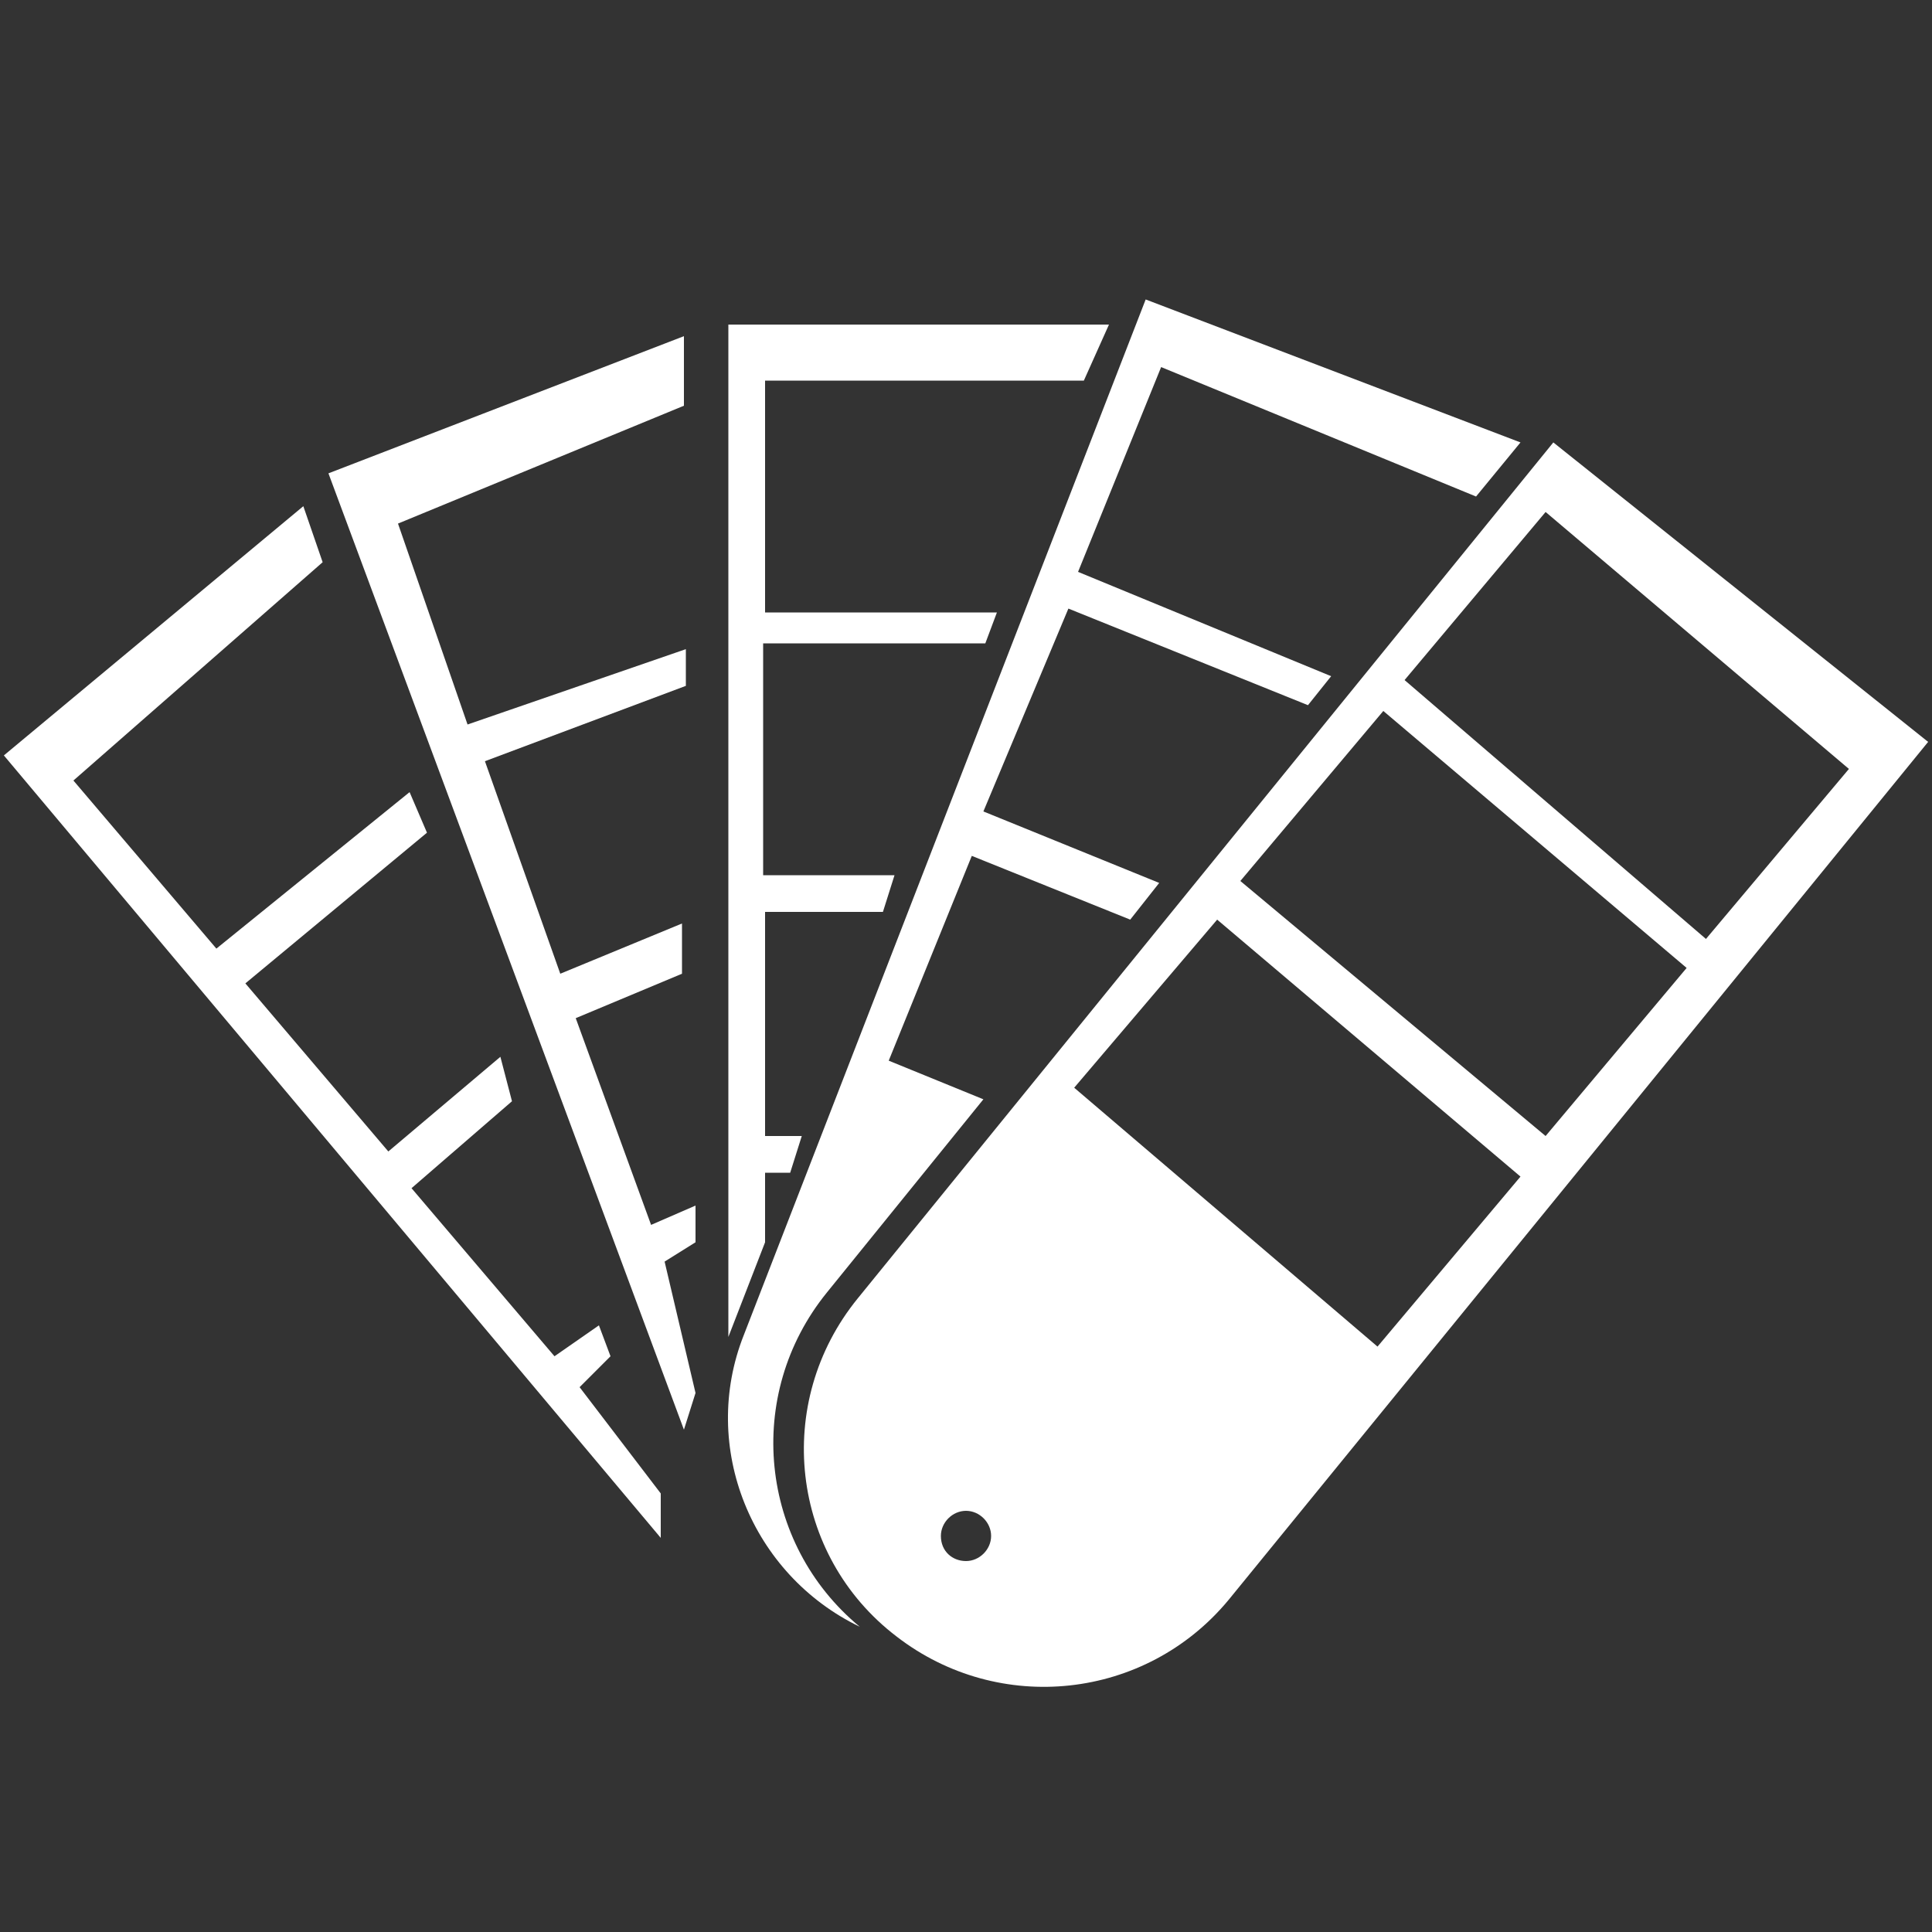 <?xml version="1.0" encoding="utf-8"?>
<!-- Generator: Adobe Illustrator 23.0.6, SVG Export Plug-In . SVG Version: 6.00 Build 0)  -->
<svg version="1.1" id="Слой_1" xmlns="http://www.w3.org/2000/svg" xmlns:xlink="http://www.w3.org/1999/xlink" x="0px" y="0px"
	 viewBox="0 0 100 100" style="enable-background:new 0 0 100 100;" xml:space="preserve">
<rect x="0" y="0" width="100" height="100" fill="#333333" stroke="none"/>
<style type="text/css">
	.st0{fill:#FFFFFF;}
	.st1{fill-rule:evenodd;clip-rule:evenodd;fill:#FFFFFF;}
	.st2{fill:none;}
</style>
<path class="st0" d="M16.7,29.1l-1-2.9L0.2,39.1l34,40.5v-2.3l-4.2-5.5l1.6-1.6l-0.6-1.6l-2.3,1.6l-7.4-8.7l5.2-4.5l-0.6-2.3
	l-5.8,4.9l-7.4-8.7l9.4-7.8L21.2,41l-10,8.1l-7.4-8.7L16.7,29.1z"/>
<path class="st0" d="M56.1,19.7l1.3-2.9H37.7v52.4l1.9-4.9v-3.6h1.3l0.6-1.9h-1.9V47.2h6.1l0.6-1.9h-6.8v-12H51l0.6-1.6h-12v-12
	H56.1z"/>
<path class="st1" d="M99.8,38.4L80.4,22.9L44.4,67.2c-4.4,5.4-3.5,13.3,2,17.5c5.3,4.1,12.9,3.3,17.2-1.9L99.8,38.4z M63,47.6
	l15.7,13.3l-7.4,8.8L55.6,56.3L63,47.6z M87.3,50.1L71.6,36.8l-7.4,8.8L80,58.8L87.3,50.1z M80,26.5l15.7,13.3l-7.4,8.8L72.7,35.2
	L80,26.5z M50,80.8c0.7,0,1.3-0.6,1.3-1.3c0-0.7-0.6-1.3-1.3-1.3c-0.7,0-1.3,0.6-1.3,1.3C48.7,80.3,49.3,80.8,50,80.8z"/>
<path class="st1" d="M78.7,22.9l-2.3,2.8L60.1,19l-4.3,10.6l13.1,5.4l-1.2,1.5l-12.4-5L50.9,42l9.1,3.7l-1.5,1.9l-8.2-3.3L46,54.9
	l4.9,2l-8.1,10c-4.3,5.3-3.5,13,1.7,17.3c-5.6-2.7-8.3-9.3-6-15.1l20.8-53.6L78.7,22.9z"/>
<path class="st0" d="M35.4,21v-3.6L17,24.5L35.4,74l0.6-1.9l-1.6-6.8l1.6-1v-1.9l-2.3,1l-3.9-10.7l5.5-2.3v-2.6L29,50.4l-3.9-11
	l10.4-3.9v-1.9l-11.3,3.9l-3.6-10.4L35.4,21z"/>
<rect class="st2" width="100" height="100"/>
</svg>
